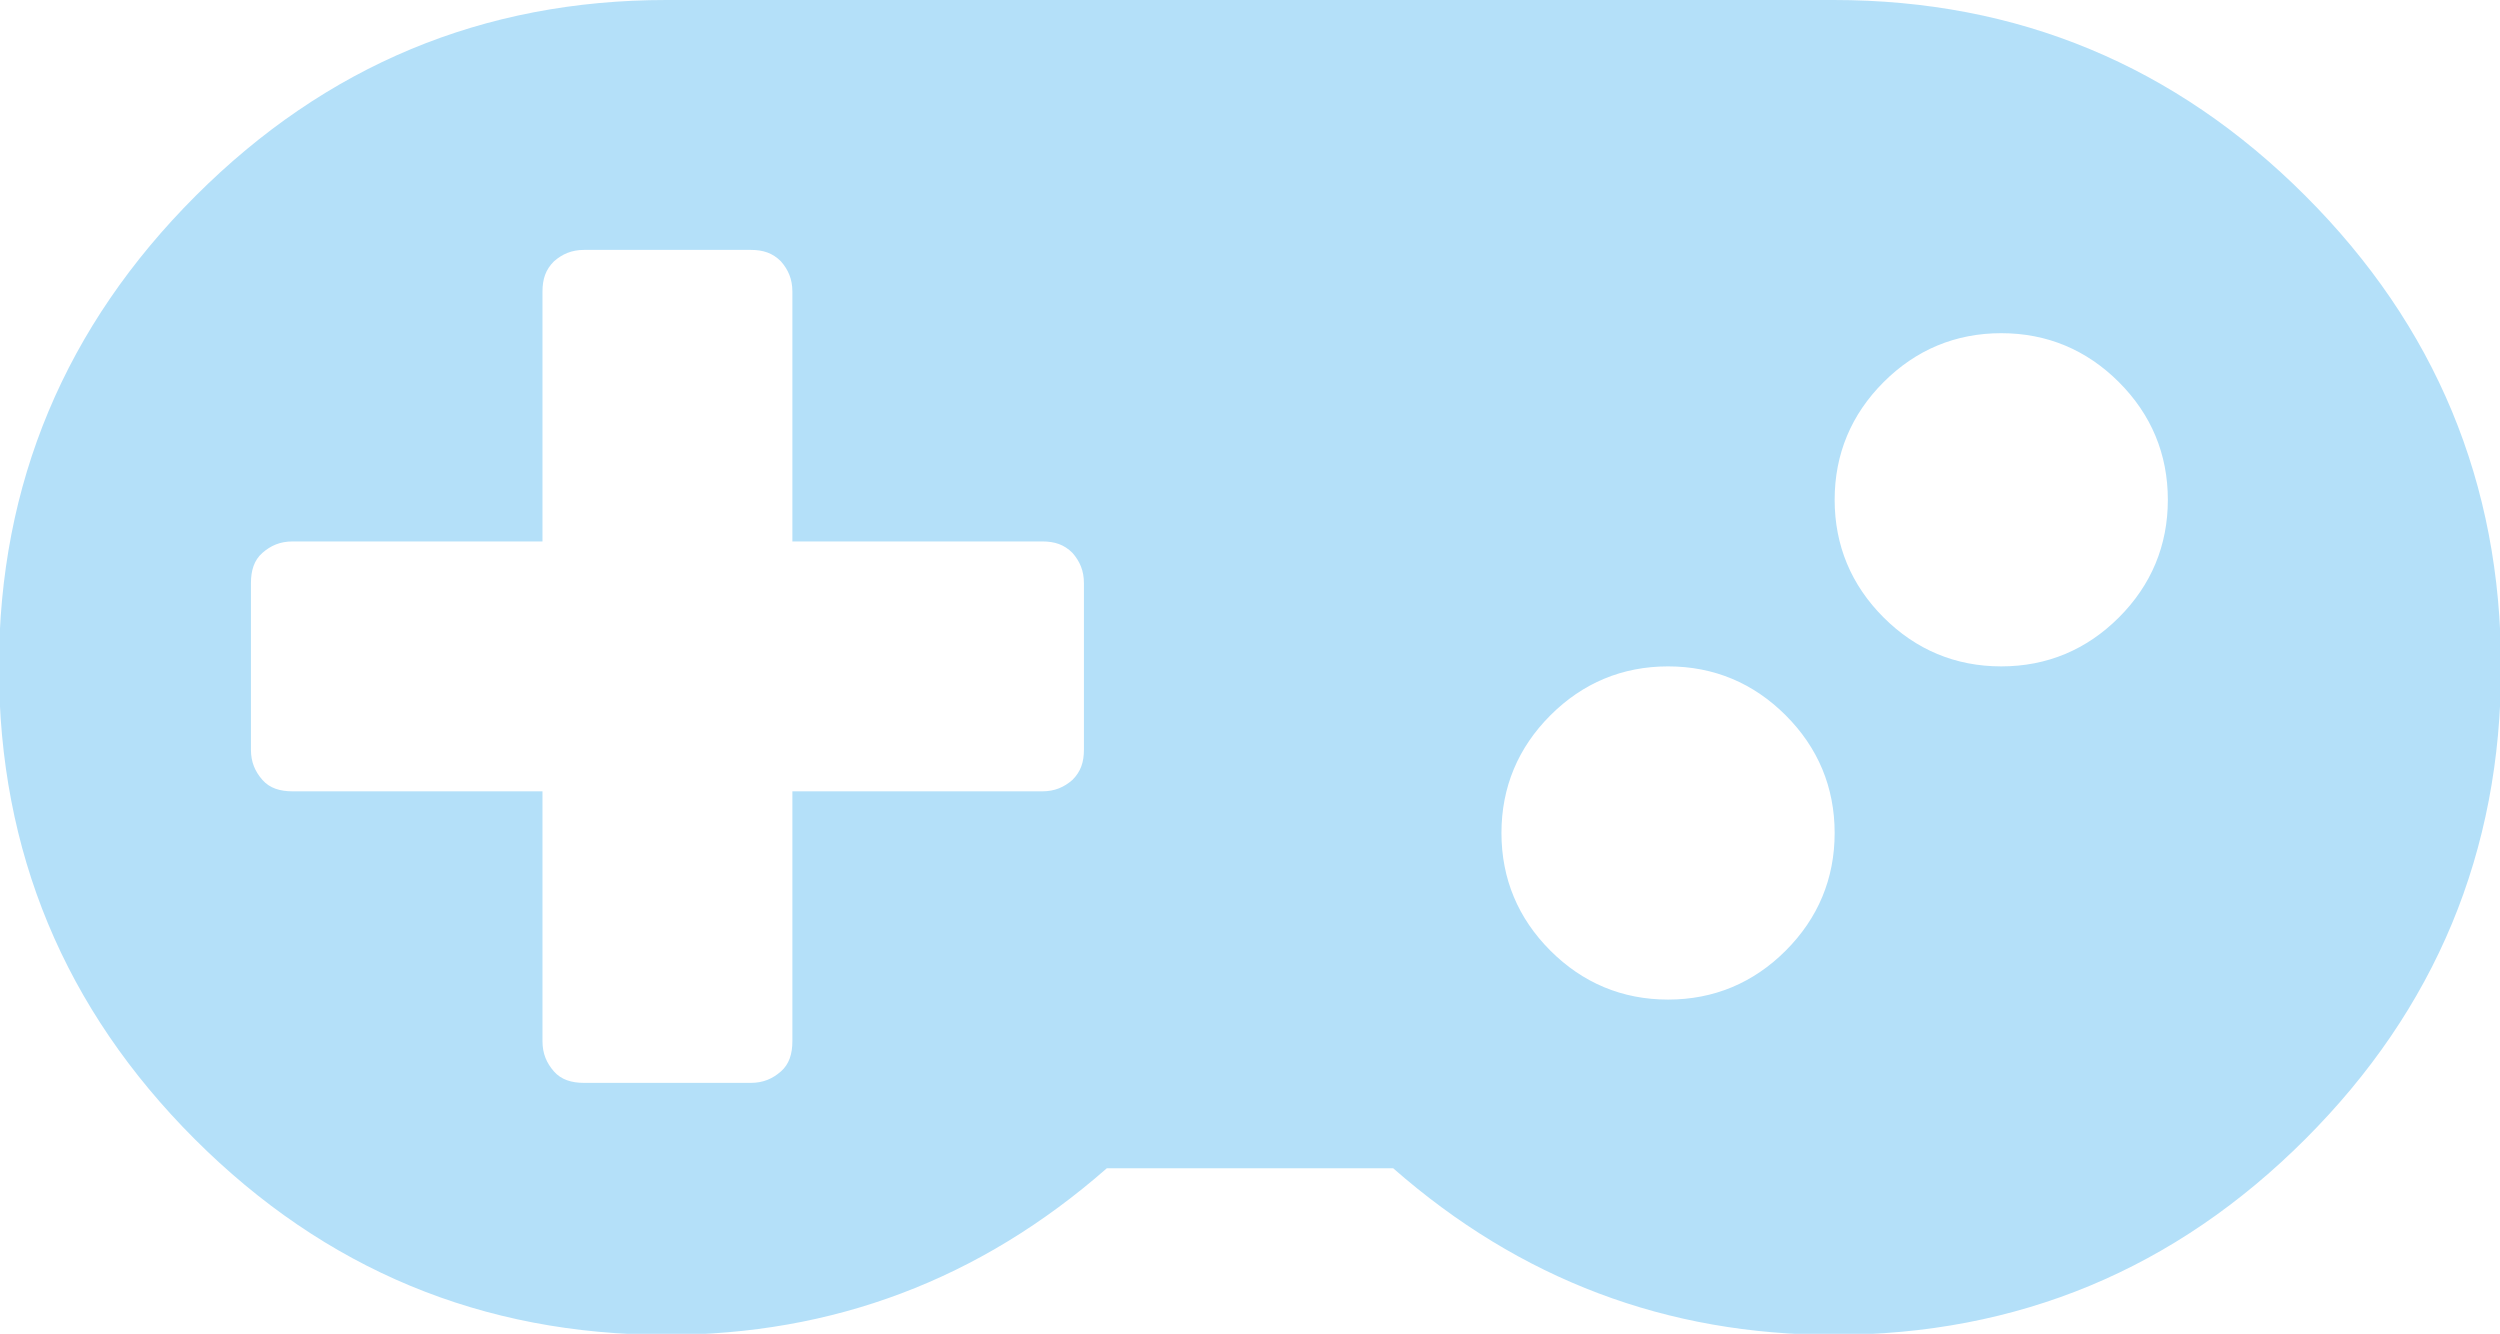 <?xml version="1.0" encoding="UTF-8"?>
<svg id="Calque_1" data-name="Calque 1" xmlns="http://www.w3.org/2000/svg" viewBox="0 0 24.01 12.81">
  <defs>
    <style>
      .cls-1 {
        fill: #b4e0f9;
        stroke-width: 0px;
      }
    </style>
  </defs>
  <path class="cls-1" d="m17.61,0c1.77,0,3.28.63,4.53,1.88,1.25,1.25,1.88,2.76,1.88,4.53s-.63,3.28-1.88,4.53c-1.25,1.25-2.76,1.88-4.53,1.88-1.6,0-3.01-.53-4.23-1.6h-2.75c-1.22,1.07-2.63,1.6-4.23,1.6-1.77,0-3.28-.63-4.53-1.88s-1.88-2.76-1.88-4.53S.63,3.13,1.88,1.88,4.64,0,6.4,0h11.21Zm-7.2,7.2v-1.6c0-.12-.04-.21-.11-.29-.08-.08-.17-.11-.29-.11h-2.4v-2.4c0-.12-.04-.21-.11-.29-.08-.08-.17-.11-.29-.11h-1.6c-.12,0-.21.04-.29.11-.08.08-.11.17-.11.29v2.4h-2.4c-.12,0-.21.04-.29.11s-.11.17-.11.29v1.6c0,.12.04.21.11.29s.17.11.29.11h2.4v2.4c0,.12.04.21.11.29s.17.11.29.11h1.6c.12,0,.21-.04.29-.11s.11-.17.11-.29v-2.4h2.4c.12,0,.21-.04.29-.11.08-.08.11-.17.11-.29Zm6.74,1.93c.31-.31.47-.69.47-1.13s-.16-.82-.47-1.13c-.31-.31-.69-.47-1.13-.47s-.82.16-1.13.47c-.31.31-.47.69-.47,1.13s.16.82.47,1.13c.31.31.69.47,1.13.47s.82-.16,1.13-.47Zm3.2-3.2c.31-.31.47-.69.47-1.13s-.16-.82-.47-1.13c-.31-.31-.69-.47-1.13-.47s-.82.16-1.13.47c-.31.31-.47.69-.47,1.13s.16.82.47,1.13c.31.31.69.47,1.13.47s.82-.16,1.13-.47Z"/>
</svg>